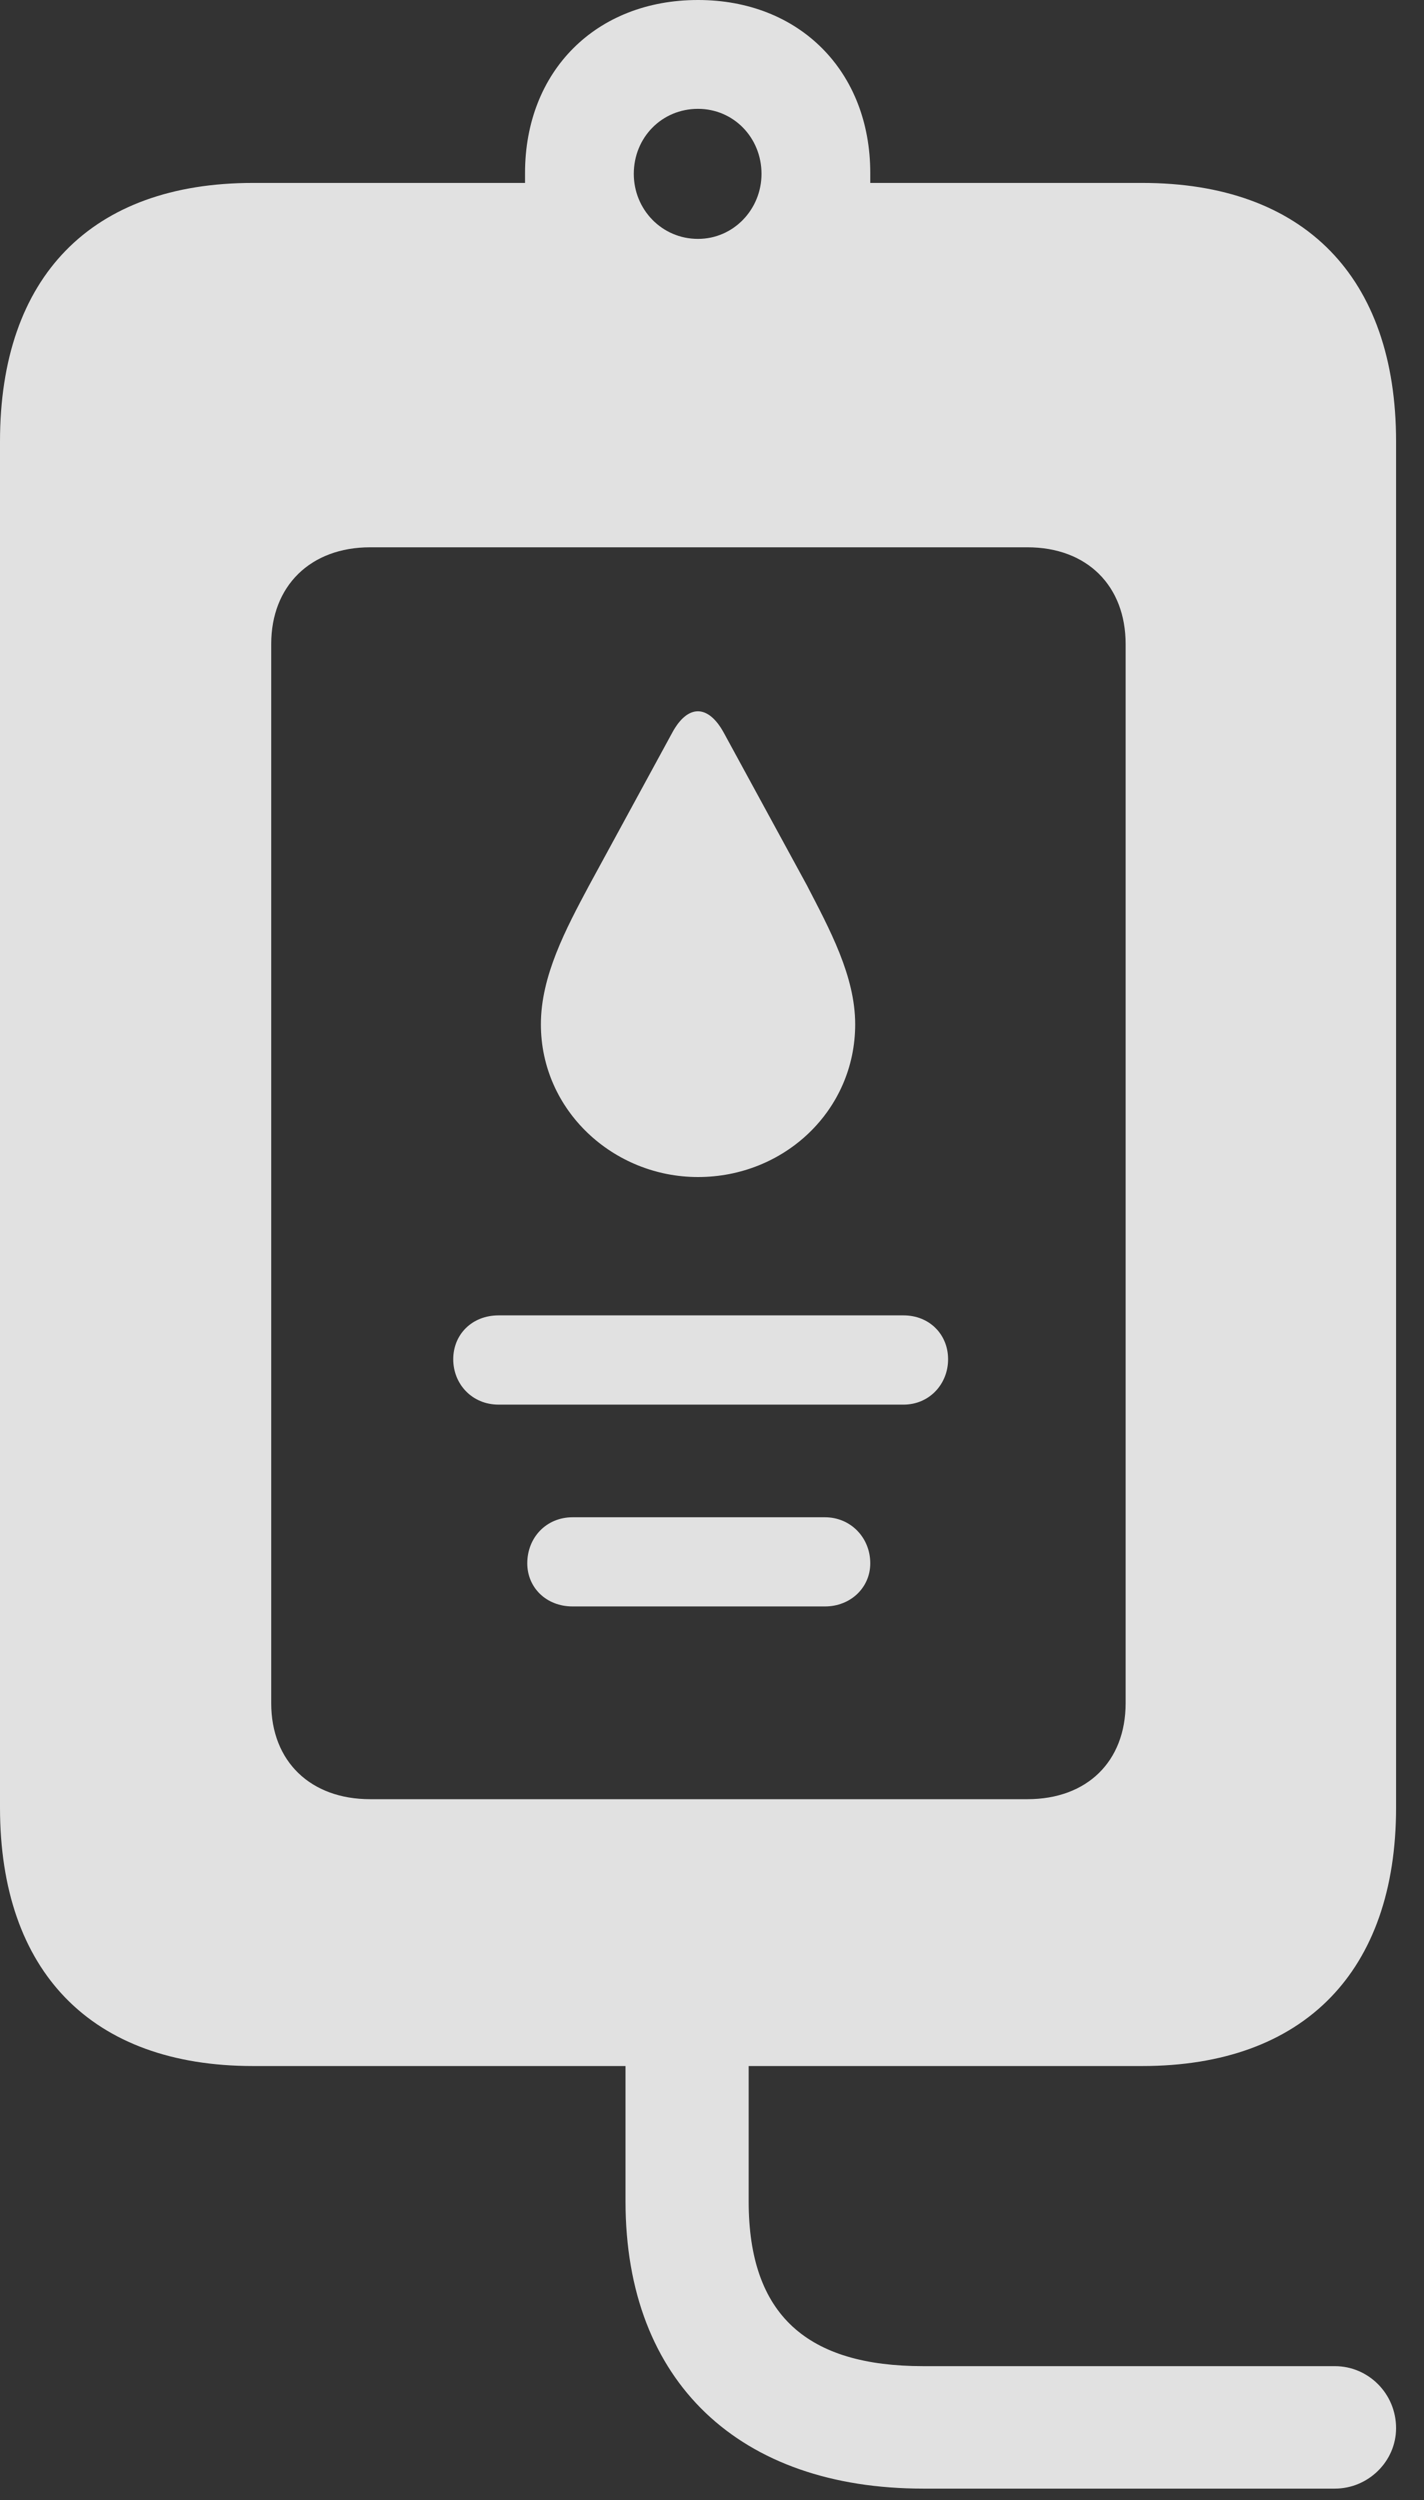 <?xml version="1.0" encoding="UTF-8"?>
<!--Generator: Apple Native CoreSVG 326-->
<!DOCTYPE svg
PUBLIC "-//W3C//DTD SVG 1.1//EN"
       "http://www.w3.org/Graphics/SVG/1.1/DTD/svg11.dtd">
<svg version="1.1" xmlns="http://www.w3.org/2000/svg" xmlns:xlink="http://www.w3.org/1999/xlink" viewBox="0 0 18.408 32.295">
 <rect x="0" y="0" width="18.408" height="32.295" fill="#333333" stroke="none"/>
 <g>
  <rect height="32.295" opacity="0" width="18.408" x="0" y="0"/>
  <path d="M11.25 2.236L11.25 2.363L14.766 2.363C16.855 2.363 18.047 3.574 18.047 5.703L18.047 23.35C18.047 25.469 16.855 26.689 14.766 26.689L9.678 26.689L9.678 28.438C9.678 29.912 10.44 30.566 11.934 30.566L17.256 30.566C17.686 30.566 18.047 30.918 18.047 31.367C18.047 31.797 17.686 32.148 17.256 32.148L11.934 32.148C9.57 32.148 8.086 30.781 8.086 28.438L8.086 26.689L3.271 26.689C1.182 26.689 0 25.469 0 23.35L0 5.703C0 3.574 1.182 2.363 3.271 2.363L6.787 2.363L6.787 2.236C6.787 0.918 7.705 0 9.023 0C10.332 0 11.25 0.918 11.25 2.236ZM4.785 7.07C4.014 7.07 3.506 7.568 3.506 8.32L3.506 22.002C3.506 22.754 4.014 23.242 4.785 23.242L13.281 23.242C14.053 23.242 14.551 22.754 14.551 22.002L14.551 8.32C14.551 7.568 14.053 7.07 13.281 7.07ZM8.193 2.246C8.193 2.705 8.555 3.086 9.023 3.086C9.482 3.086 9.844 2.705 9.844 2.246C9.844 1.777 9.482 1.406 9.023 1.406C8.555 1.406 8.193 1.777 8.193 2.246Z" fill="white" fill-opacity="0.85"/>
  <path d="M7.402 20.752L10.664 20.752C10.996 20.752 11.25 20.508 11.25 20.195C11.25 19.863 10.996 19.6 10.664 19.6L7.402 19.6C7.061 19.6 6.816 19.863 6.816 20.195C6.816 20.508 7.061 20.752 7.402 20.752ZM6.445 18.145L11.68 18.145C12.012 18.145 12.256 17.881 12.256 17.559C12.256 17.236 12.012 16.992 11.68 16.992L6.445 16.992C6.104 16.992 5.859 17.236 5.859 17.559C5.859 17.881 6.104 18.145 6.445 18.145ZM9.023 15.205C10.137 15.205 11.055 14.346 11.055 13.232C11.055 12.607 10.723 12.002 10.43 11.435L9.355 9.463C9.15 9.092 8.887 9.102 8.691 9.463L7.617 11.435C7.314 12.002 6.992 12.607 6.992 13.232C6.992 14.346 7.93 15.205 9.023 15.205Z" fill="white" fill-opacity="0.85"/>
 </g>
</svg>
